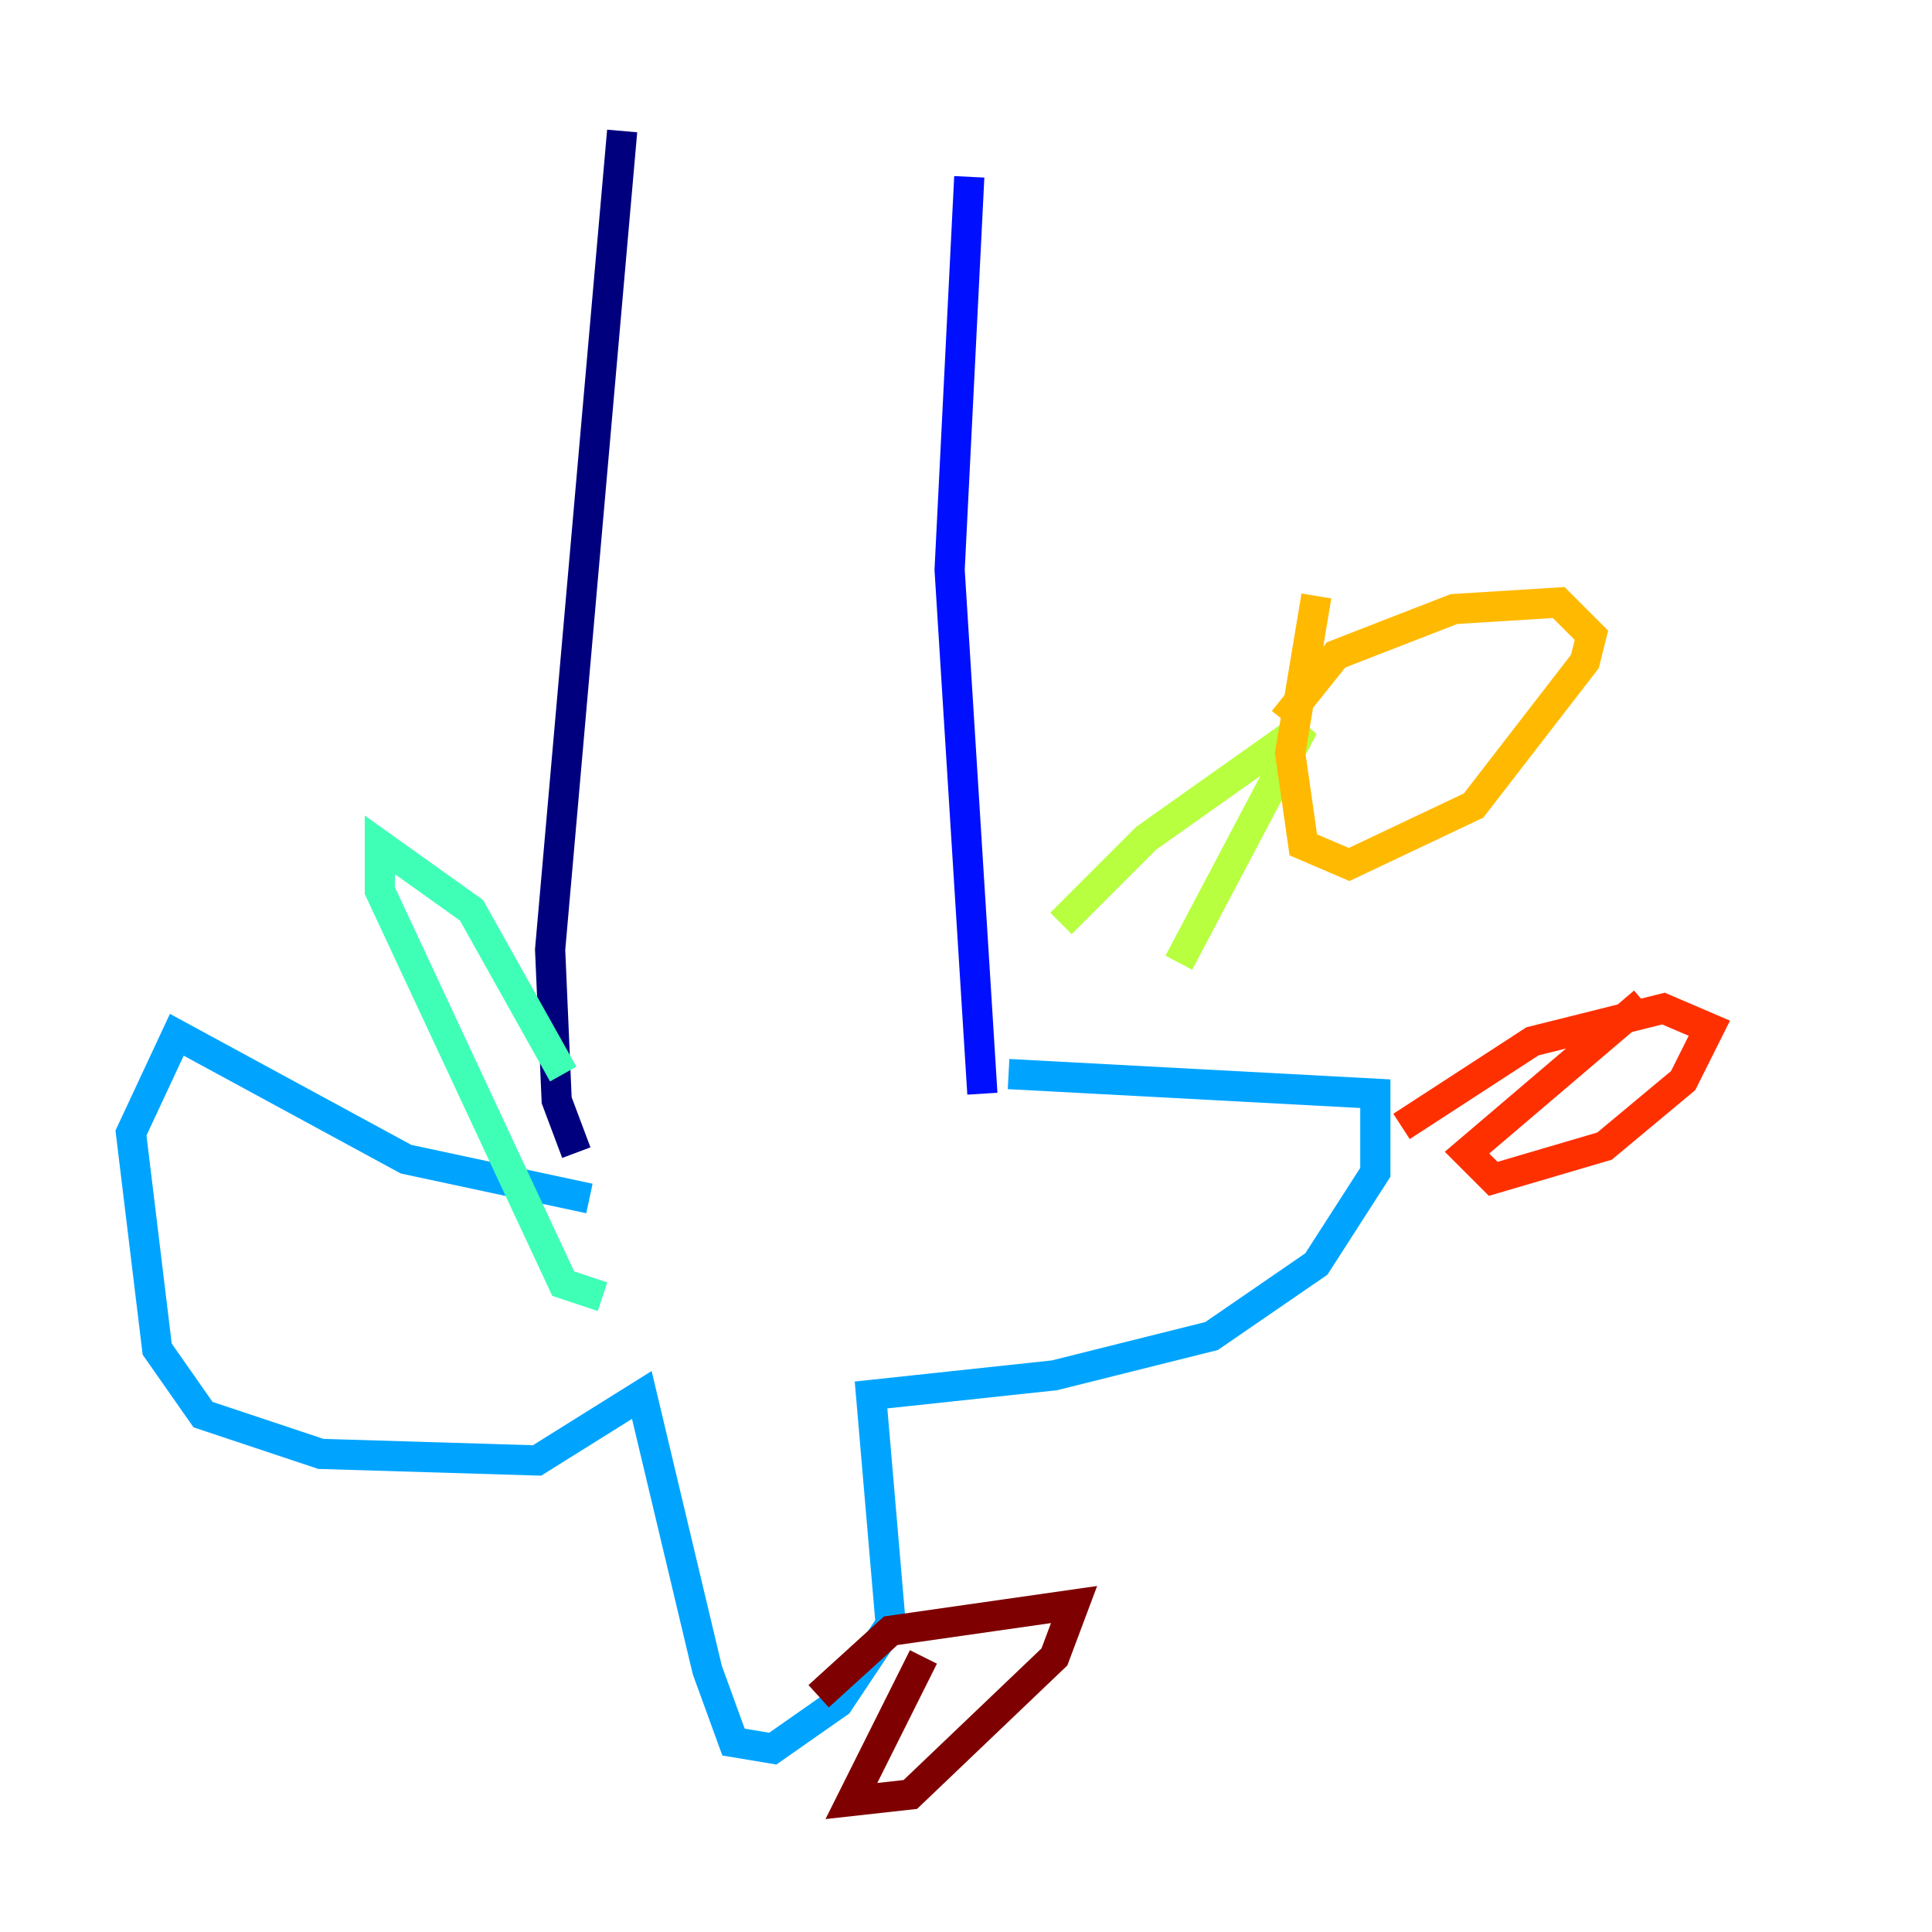 <?xml version="1.0" encoding="utf-8" ?>
<svg baseProfile="tiny" height="128" version="1.2" viewBox="0,0,128,128" width="128" xmlns="http://www.w3.org/2000/svg" xmlns:ev="http://www.w3.org/2001/xml-events" xmlns:xlink="http://www.w3.org/1999/xlink"><defs /><polyline fill="none" points="41.22,8.678 36.447,62.915 36.881,72.895 38.183,76.366" stroke="#00007f" stroke-width="2" /><polyline fill="none" points="64.217,11.715 62.915,37.749 65.085,72.461" stroke="#0010ff" stroke-width="2" /><polyline fill="none" points="39.051,79.403 26.902,76.8 11.715,68.556 8.678,75.064 10.414,89.383 13.451,93.722 21.261,96.325 35.58,96.759 42.522,92.42 46.861,110.644 48.597,115.417 51.2,115.851 55.539,112.814 59.01,107.607 57.709,92.42 69.858,91.119 80.271,88.515 87.214,83.742 91.119,77.668 91.119,72.461 66.82,71.159" stroke="#00a4ff" stroke-width="2" /><polyline fill="none" points="37.315,71.159 31.241,60.312 25.166,55.973 25.166,59.01 37.315,85.044 39.919,85.912" stroke="#3fffb7" stroke-width="2" /><polyline fill="none" points="70.291,61.18 75.932,55.539 86.346,48.163 78.102,63.783" stroke="#b7ff3f" stroke-width="2" /><polyline fill="none" points="87.214,39.485 85.478,49.898 86.346,55.973 89.383,57.275 97.627,53.37 105.003,43.824 105.437,42.088 103.268,39.919 96.325,40.352 88.515,43.39 85.044,47.729" stroke="#ffb900" stroke-width="2" /><polyline fill="none" points="108.909,66.386 97.193,76.366 98.929,78.102 106.305,75.932 111.512,71.593 113.248,68.122 110.21,66.82 101.532,68.99 92.854,74.63" stroke="#ff3000" stroke-width="2" /><polyline fill="none" points="61.18,109.776 56.407,119.322 60.312,118.888 69.858,109.776 71.159,106.305 59.01,108.041 54.237,112.38" stroke="#7f0000" stroke-width="2" /></svg>